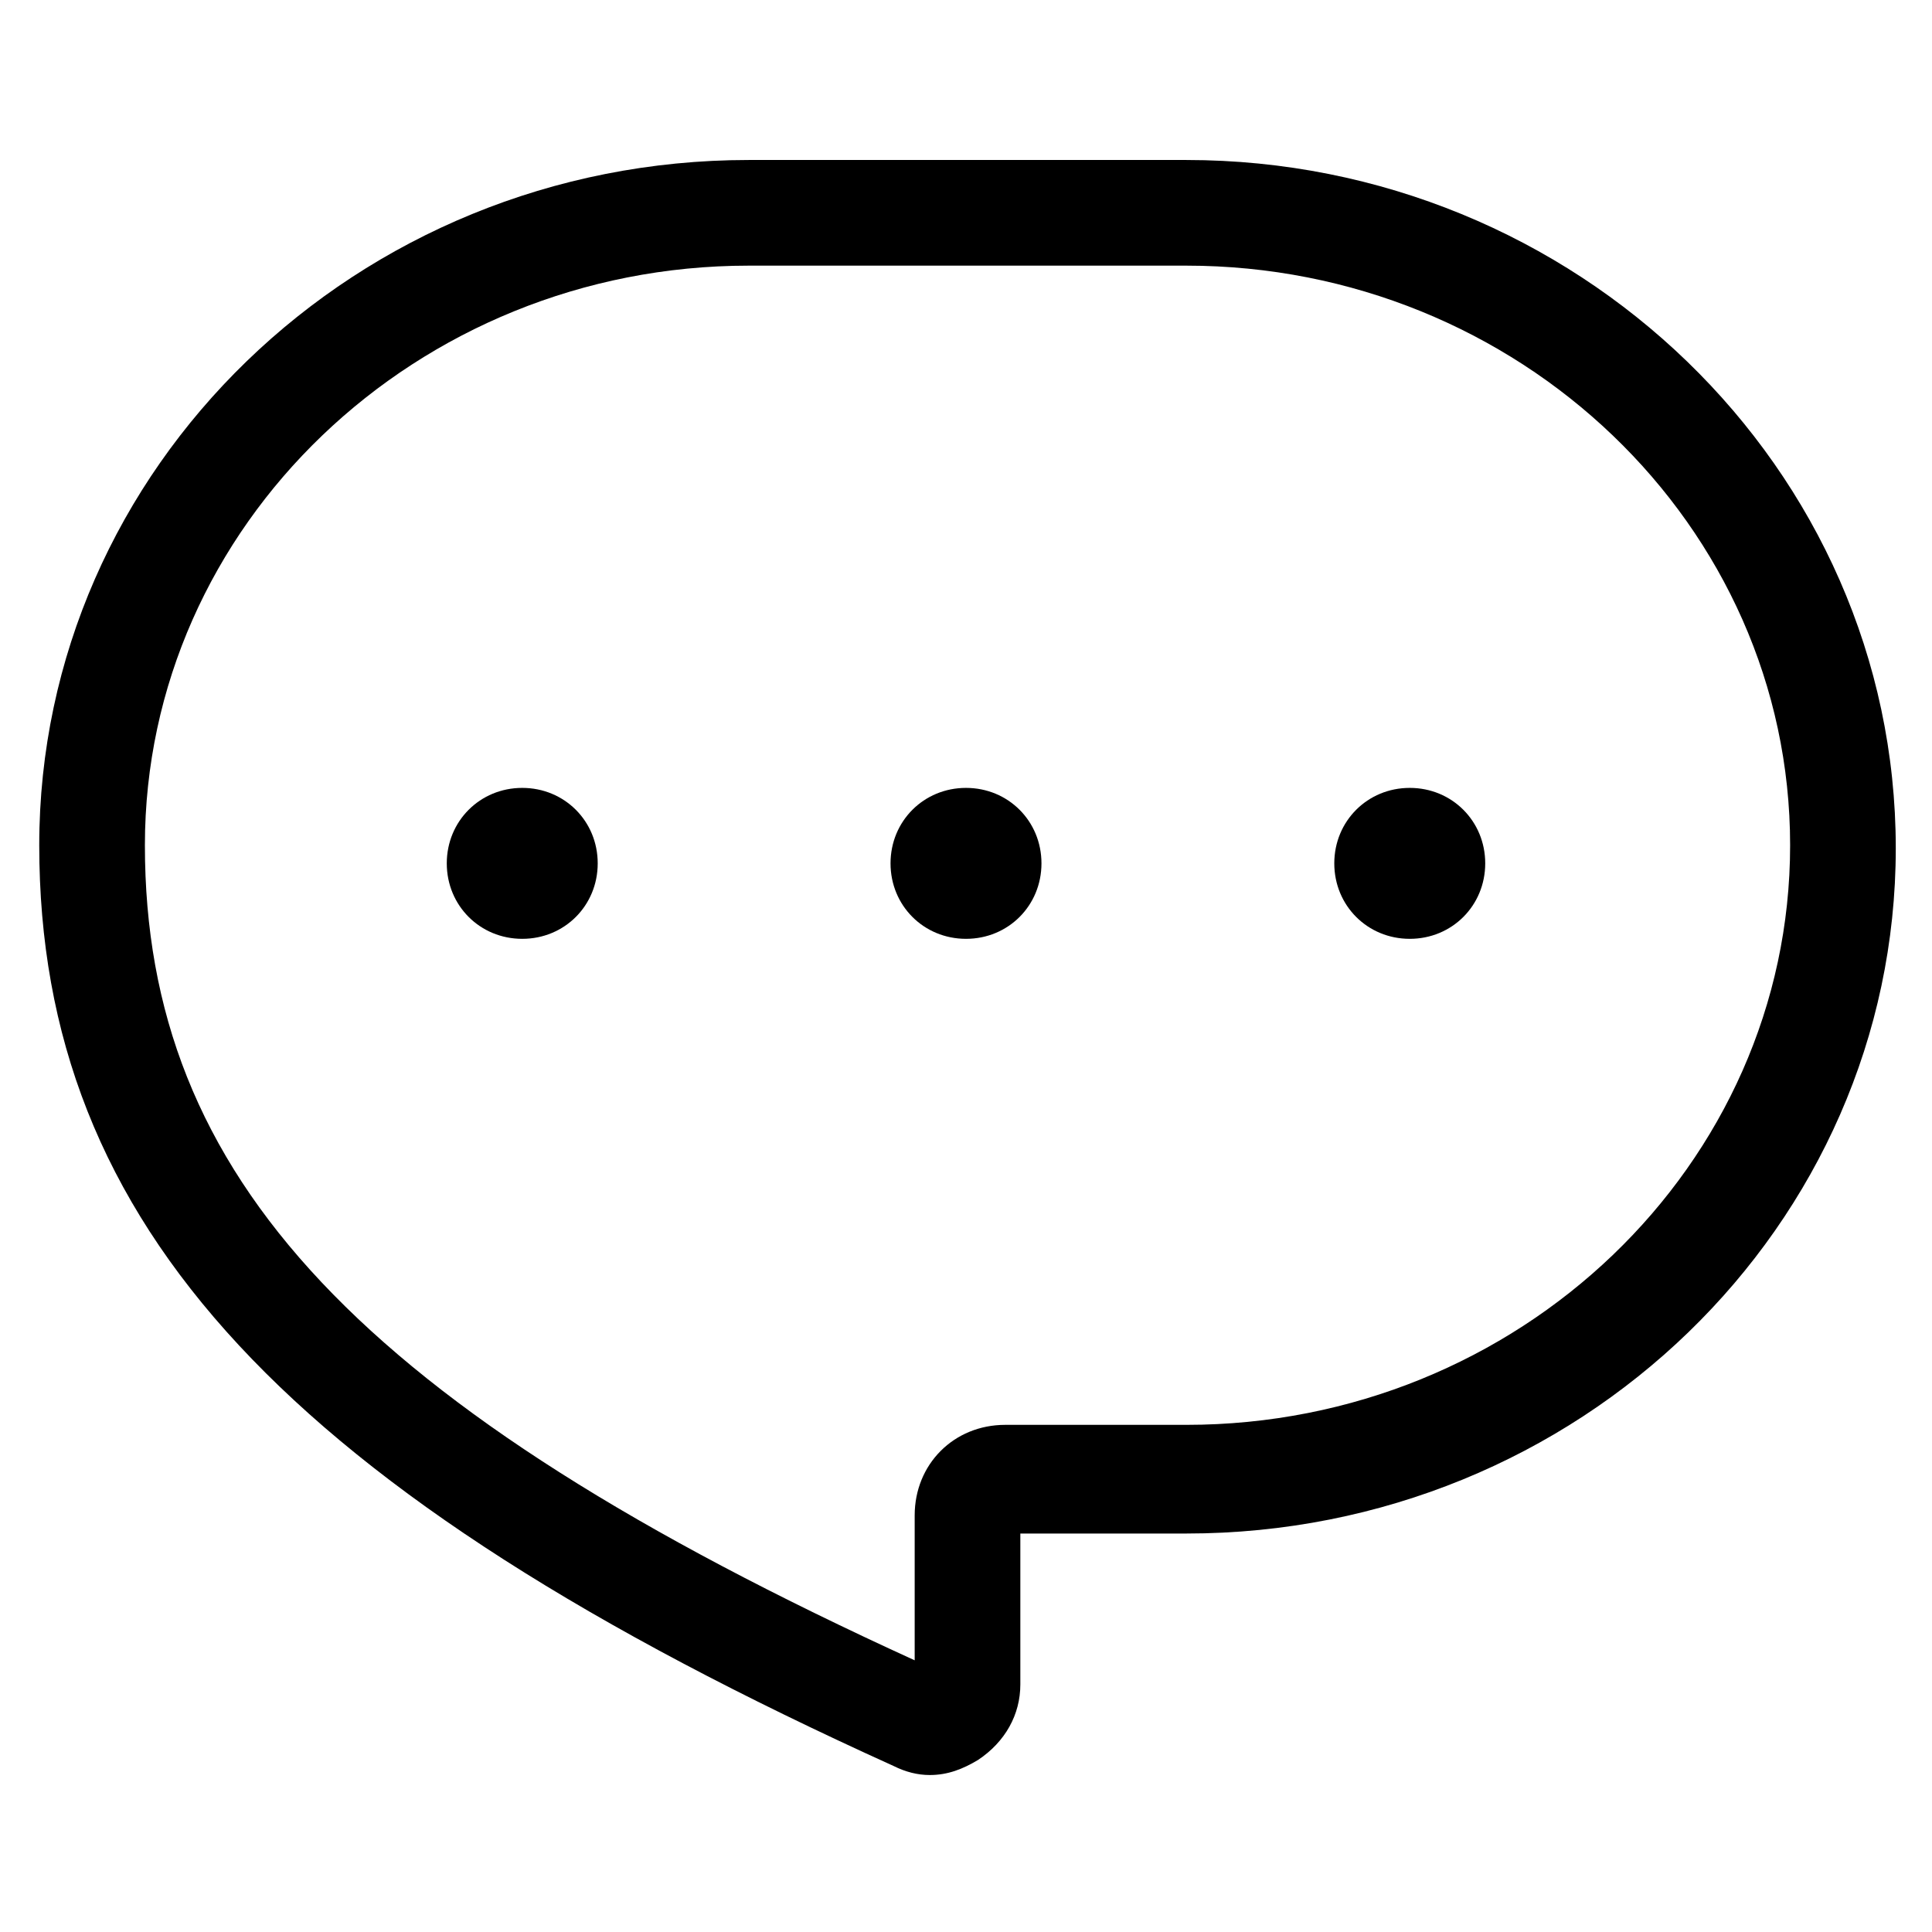 <?xml version="1.0" encoding="utf-8"?>
<!-- Generator: Adobe Illustrator 22.0.1, SVG Export Plug-In . SVG Version: 6.00 Build 0)  -->
<svg fill="#000000" width="52" height="52" version="1.1" id="lni_lni-chat-alt-8" xmlns="http://www.w3.org/2000/svg" xmlns:xlink="http://www.w3.org/1999/xlink" x="0px"
	 y="0px" viewBox="0 0 64 64" style="enable-background:new 0 0 64 64;" xml:space="preserve">
<g>
	<path d="M39.3,5.3H24.8C11.8,5.3,1.3,15.5,1.3,28c0,12.6,8.2,21.4,28.3,30.5c0.4,0.2,0.8,0.3,1.2,0.3c0.6,0,1.1-0.2,1.6-0.5
		c0.9-0.6,1.4-1.5,1.4-2.5v-5h5.5c13,0,23.5-10.2,23.5-22.7C62.8,15.5,52.2,5.3,39.3,5.3z M39.3,47.2h-6c-1.7,0-3,1.3-3,3V55
		C11.9,46.6,4.8,39,4.8,28c0-10.6,9-19.2,20-19.2h14.5c11,0,20,8.6,20,19.2S50.3,47.2,39.3,47.2z"/>
	<path d="M17.3,26.1c-1.4,0-2.5,1.1-2.5,2.5c0,1.4,1.1,2.5,2.5,2.5s2.5-1.1,2.5-2.5C19.8,27.2,18.7,26.1,17.3,26.1z"/>
	<path d="M32,26.1c-1.4,0-2.5,1.1-2.5,2.5c0,1.4,1.1,2.5,2.5,2.5s2.5-1.1,2.5-2.5C34.5,27.2,33.4,26.1,32,26.1z"/>
	<path d="M46.7,26.1c-1.4,0-2.5,1.1-2.5,2.5c0,1.4,1.1,2.5,2.5,2.5s2.5-1.1,2.5-2.5C49.2,27.2,48.1,26.1,46.7,26.1z"/>
</g>
</svg>
